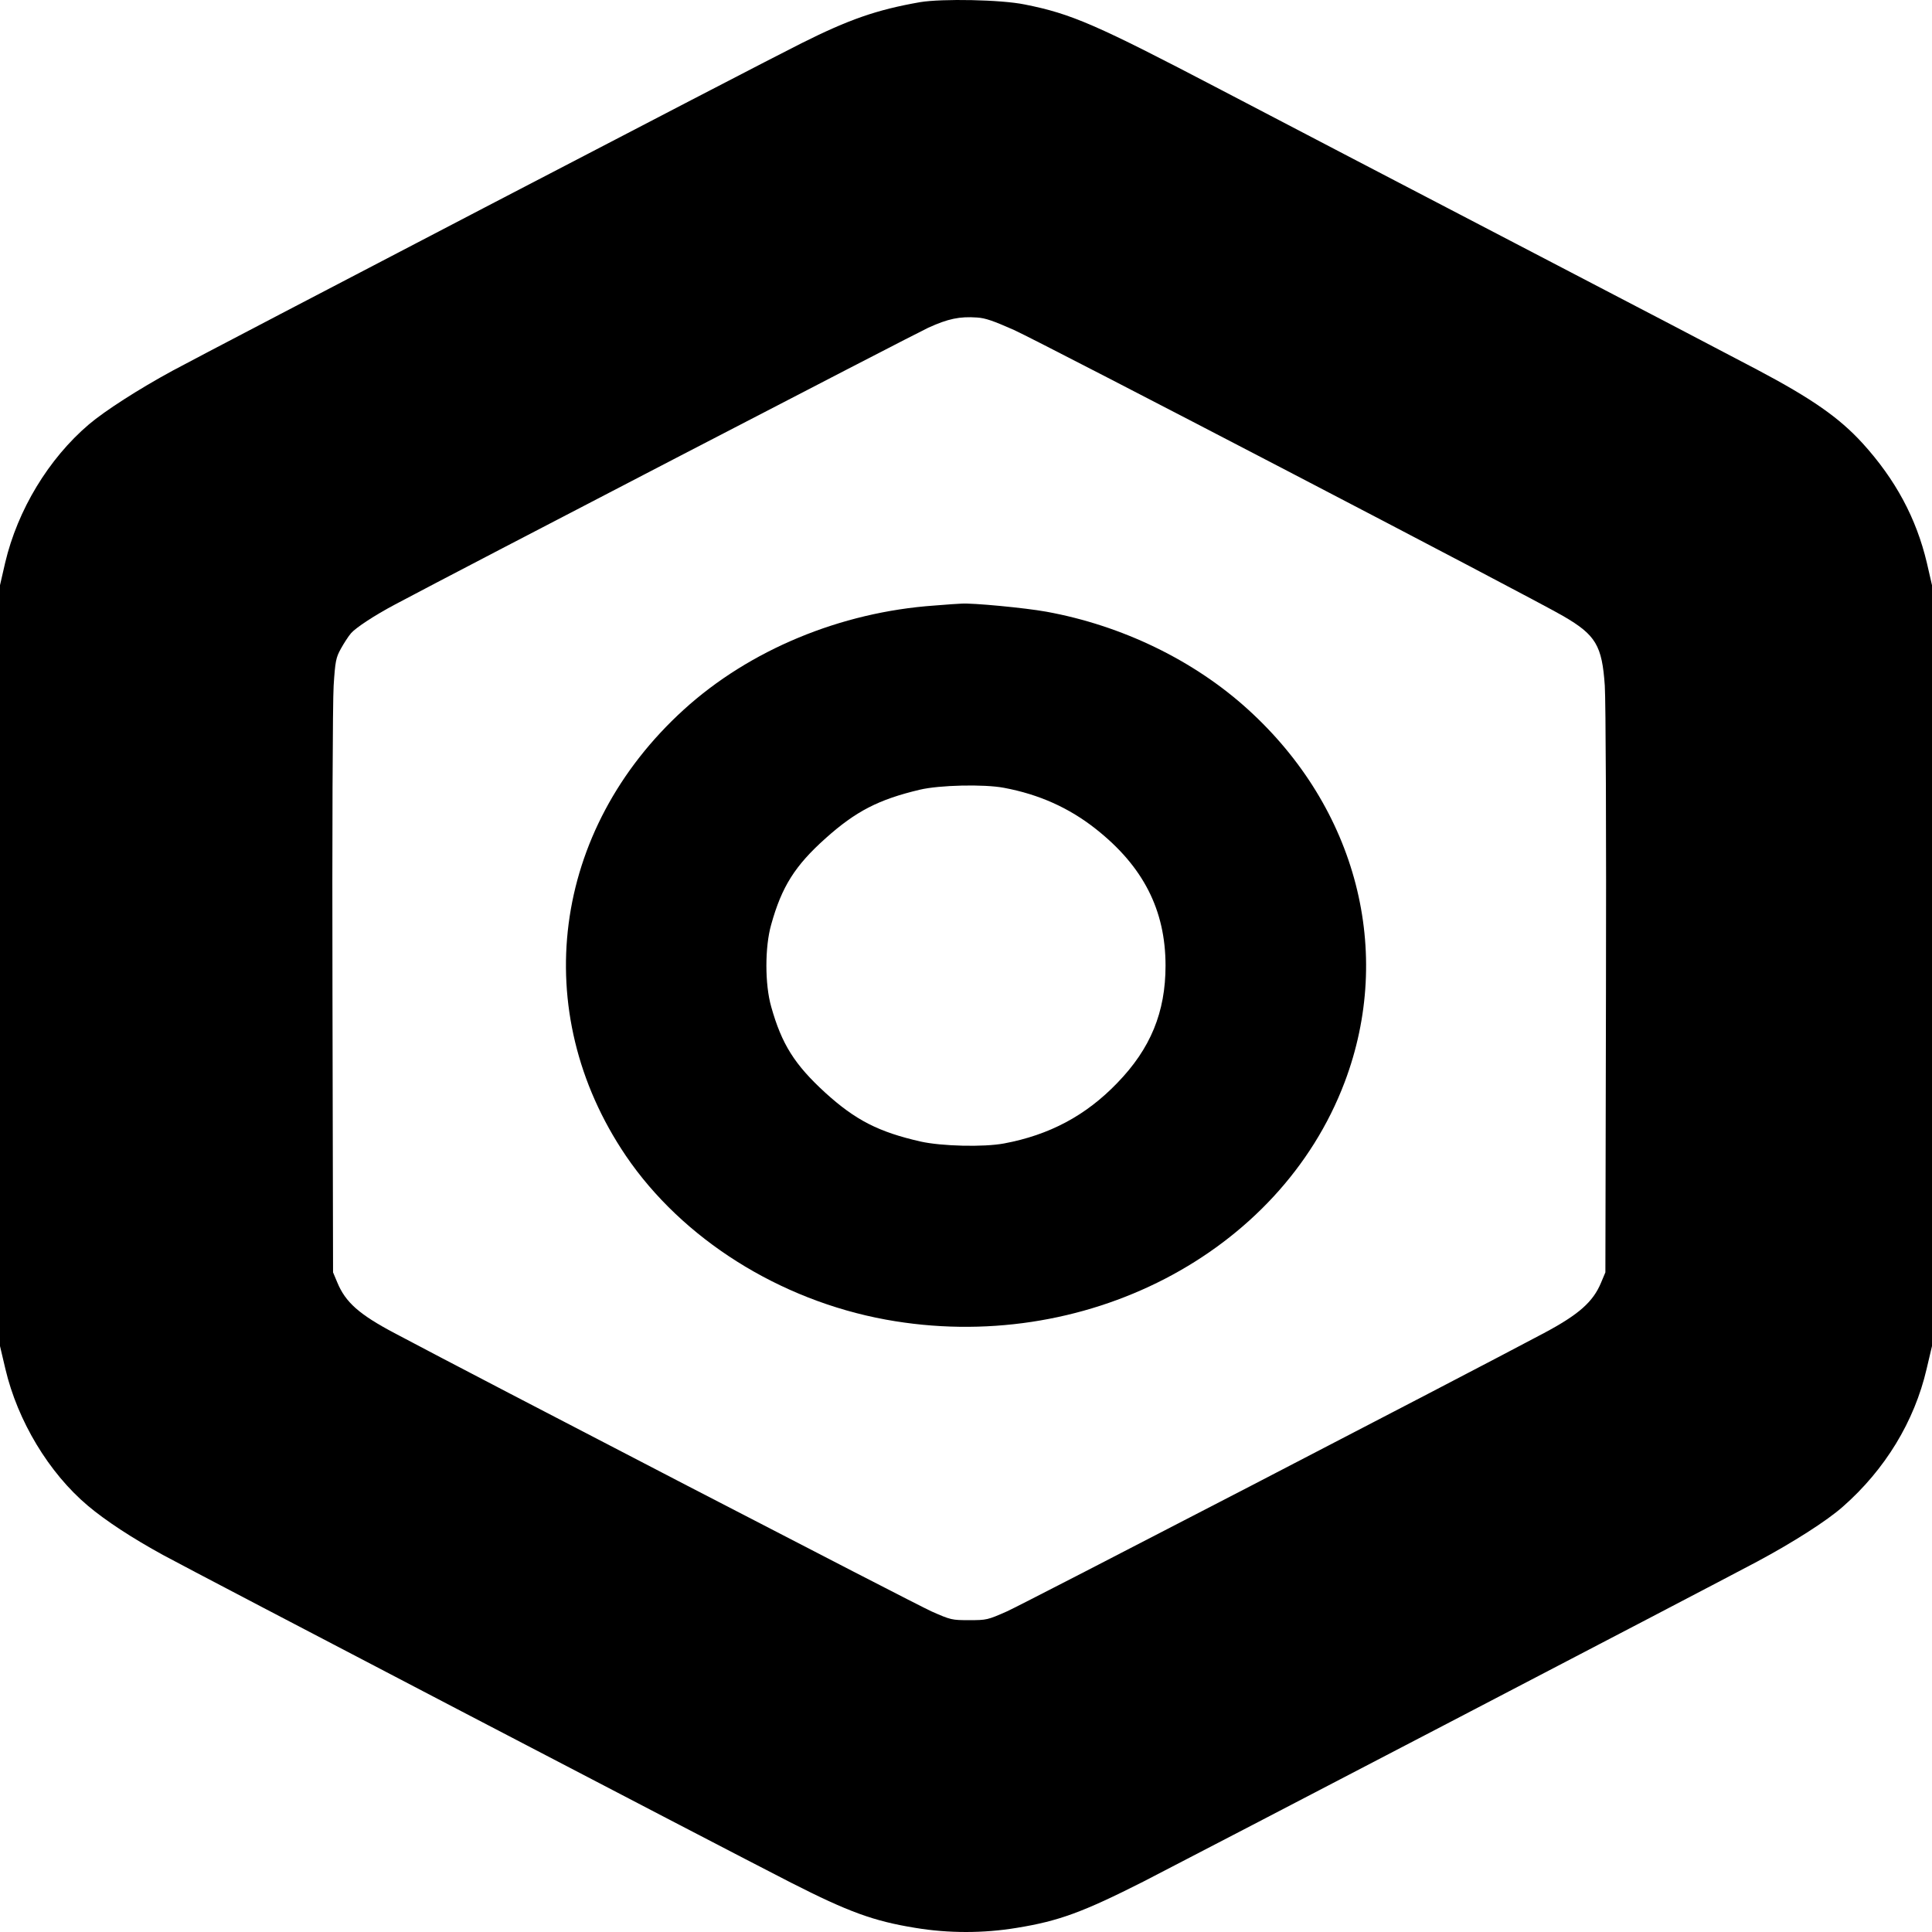 <svg width="300" height="300" viewBox="0 0 300 300" fill="none" xmlns="http://www.w3.org/2000/svg">
<path d="M142.892 0.332C136.112 1.517 131.81 3.031 124.447 6.717C117.886 9.975 32.624 54.404 26.792 57.564C21.58 60.394 16.294 63.784 13.815 65.89C7.546 71.222 2.734 79.186 0.802 87.381L0 90.869V149.944V209.019L0.838 212.573C2.734 220.636 7.582 228.699 13.633 233.8C16.403 236.137 20.523 238.836 25.334 241.468C29.891 243.97 111.762 286.688 122.843 292.348C131.774 296.89 135.638 298.305 142.126 299.358C147.266 300.214 152.734 300.214 157.874 299.358C164.399 298.305 168.153 296.923 177.521 292.184C184.848 288.432 265.188 246.57 272.843 242.489C278.384 239.527 283.706 236.137 286.148 233.965C292.71 228.205 297.266 220.735 299.162 212.573L300 209.019V149.944V90.869L299.198 87.381C297.558 80.47 294.35 74.48 289.21 68.819C285.601 64.87 281.373 61.908 272.843 57.399C269.927 55.852 253.123 47.065 235.48 37.883C217.837 28.701 197.169 17.907 189.55 13.924C170.231 3.821 166.403 2.142 159.113 0.694C155.431 -0.063 146.282 -0.227 142.892 0.332ZM158.384 30.413C163.742 32.848 255.529 80.634 261.179 83.958C267.23 87.48 268.396 89.454 268.906 96.958C269.089 99.854 269.198 124.734 269.125 154.387L269.016 206.715L268.214 208.624C266.719 212.244 264.022 214.613 257.533 218.069C242.333 226.165 159.842 268.916 157.072 270.134C153.426 271.746 153.244 271.779 150 271.779C146.756 271.779 146.574 271.746 142.928 270.134C140.158 268.916 57.667 226.165 42.467 218.069C35.869 214.58 33.317 212.31 31.786 208.624L30.984 206.715L30.875 154.387C30.802 125.59 30.911 99.755 31.094 96.958C31.385 92.35 31.531 91.692 32.442 90.047C32.989 89.059 33.828 87.743 34.338 87.15C35.213 86.13 38.639 83.859 42.539 81.786C54.313 75.5 139.757 31.169 142.345 29.985C146.027 28.306 148.214 27.846 151.458 28.076C153.026 28.175 154.52 28.701 158.384 30.413Z" fill="black"/>
<path d="M144.6 26.276C138.973 27.259 135.403 28.516 129.291 31.575C123.845 34.279 53.078 71.156 48.237 73.778C43.911 76.127 39.524 78.941 37.467 80.689C32.263 85.114 28.269 91.725 26.666 98.526L26 101.422V150.454V199.485L26.696 202.436C28.269 209.128 32.293 215.82 37.315 220.054C39.615 221.994 43.034 224.234 47.027 226.419C50.809 228.495 118.762 263.951 127.96 268.649C135.372 272.419 138.579 273.593 143.965 274.467C148.231 275.178 152.769 275.178 157.035 274.467C162.451 273.593 165.567 272.446 173.343 268.512C179.424 265.398 246.106 230.653 252.46 227.266C257.059 224.807 261.476 221.994 263.503 220.191C268.949 215.411 272.731 209.21 274.304 202.436L275 199.485V150.454V101.422L274.334 98.526C272.973 92.79 270.31 87.818 266.044 83.12C263.049 79.842 259.54 77.384 252.46 73.641C250.039 72.358 236.092 65.064 221.448 57.443C206.805 49.822 189.65 40.862 183.327 37.557C167.292 29.171 164.115 27.778 158.064 26.576C155.008 25.948 147.414 25.811 144.6 26.276ZM157.459 51.242C161.906 53.264 238.089 92.926 242.778 95.685C247.801 98.608 248.769 100.247 249.192 106.475C249.344 108.879 249.434 129.53 249.374 154.141L249.283 197.573L248.617 199.158C247.377 202.162 245.138 204.129 239.753 206.997C227.136 213.717 158.669 249.2 156.369 250.211C153.344 251.549 153.193 251.577 150.5 251.577C147.807 251.577 147.656 251.549 144.63 250.211C142.331 249.2 73.864 213.717 61.247 206.997C55.771 204.102 53.653 202.217 52.383 199.158L51.717 197.573L51.626 154.141C51.566 130.24 51.656 108.797 51.808 106.475C52.05 102.651 52.171 102.105 52.927 100.739C53.381 99.919 54.077 98.827 54.5 98.335C55.227 97.488 58.071 95.603 61.308 93.882C71.08 88.665 141.998 51.871 144.146 50.887C147.202 49.494 149.017 49.112 151.71 49.303C153.011 49.385 154.252 49.822 157.459 51.242Z" fill="black"/>
<path d="M145.078 94.029C130.534 95.049 116.391 100.907 106.184 110.188C85.662 128.848 82.016 157.053 97.18 179.465C105.965 192.399 121.02 201.877 137.533 204.905C168.189 210.5 198.699 194.735 208.796 168.045C216.451 147.805 210.692 125.524 193.815 110.188C185.431 102.553 174.24 97.122 162.466 94.983C159.222 94.391 150.911 93.601 149.27 93.733C148.979 93.733 147.083 93.864 145.078 94.029ZM155.905 122.332C161.336 123.352 166.002 125.426 170.194 128.75C177.521 134.542 180.984 141.321 180.984 149.944C180.984 157.184 178.651 162.845 173.474 168.176C168.59 173.245 162.94 176.24 155.905 177.556C152.733 178.148 146.208 177.984 142.964 177.26C136.439 175.779 132.831 173.936 128.128 169.657C123.389 165.313 121.385 162.154 119.744 156.296C118.76 152.84 118.76 147.048 119.744 143.592C121.385 137.668 123.462 134.41 128.165 130.198C132.903 125.952 136.439 124.142 142.818 122.628C145.844 121.904 152.806 121.74 155.905 122.332Z" fill="black"/>
</svg>
